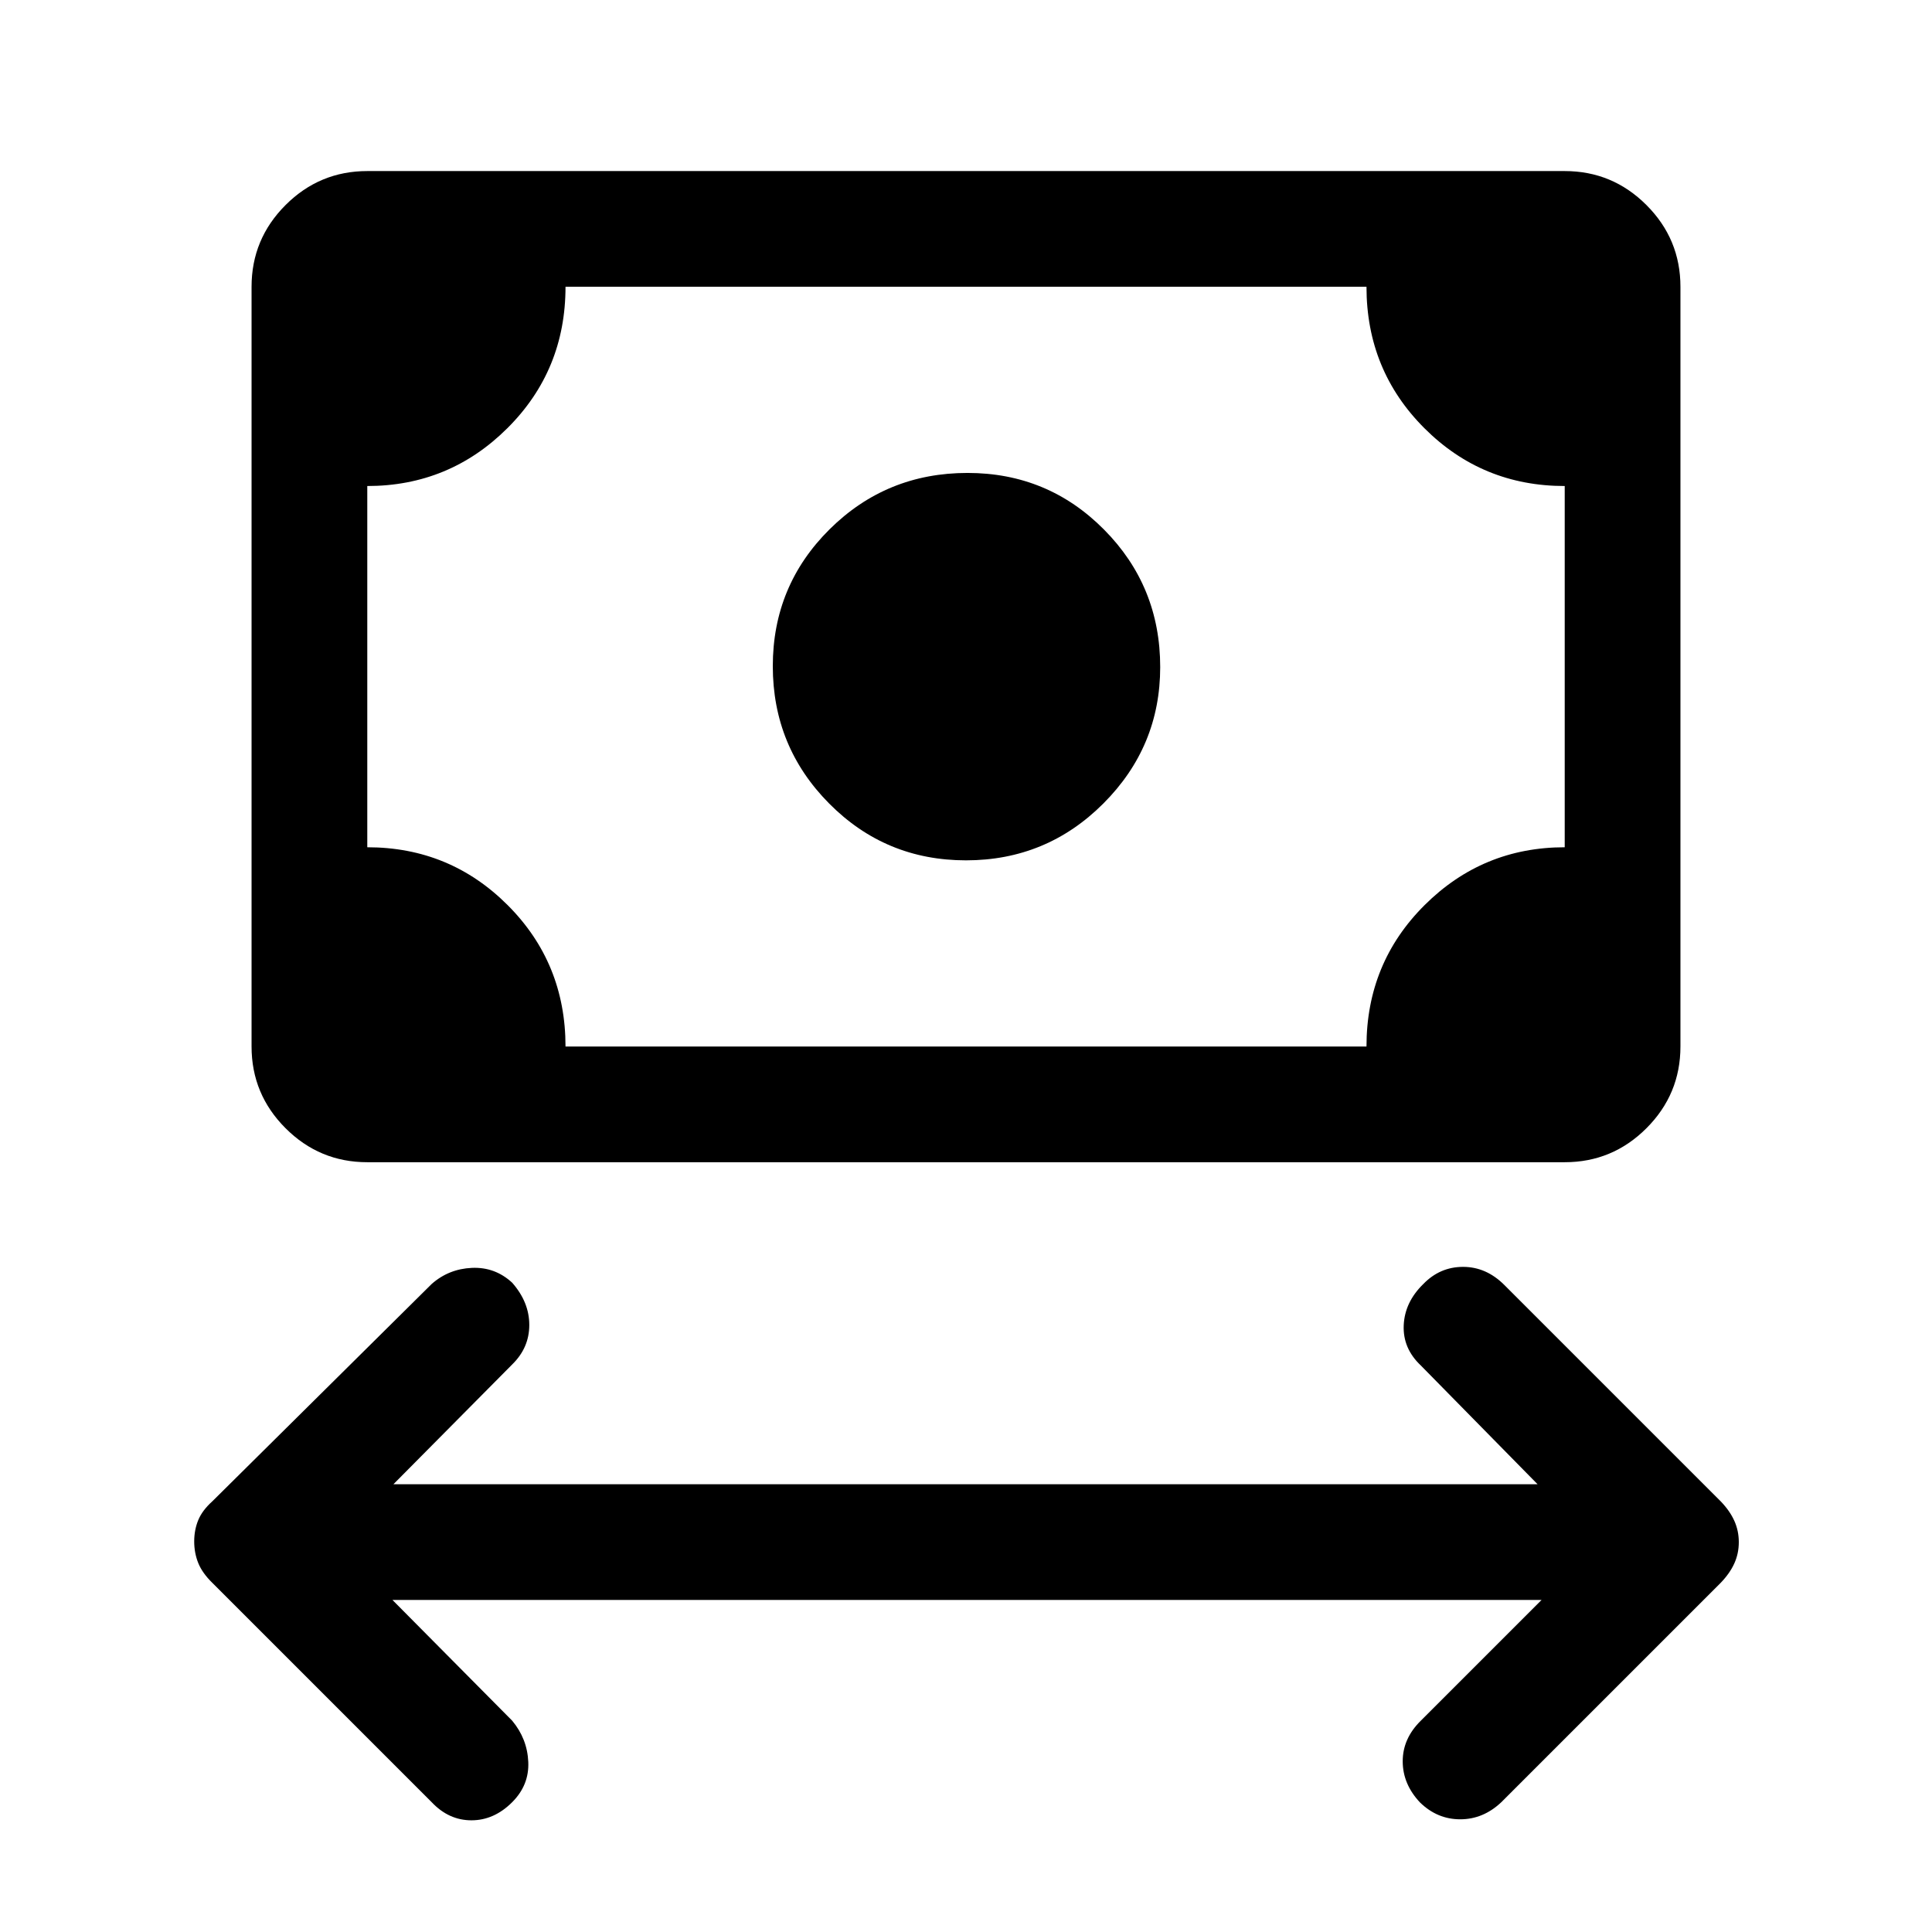 <svg xmlns="http://www.w3.org/2000/svg" height="48" viewBox="0 -960 960 960" width="48"><path d="m195-165 59.5 60q7.5 9 8 20.5t-8 20q-9 9-20.25 9t-19.75-9l-109-109q-5-4.88-7-9.87-2-5-2-10.7 0-5.71 2-10.57t7-9.36l109-108q8.5-7.5 20-8t20 7.37q8.5 9.66 8.5 21 0 11.33-8.5 19.63l-59 59.5H764l-58-59q-9-8.5-8.5-19.98.5-11.49 9.74-20.5 8.26-8.52 19.76-8.52 11.5 0 20.5 9L855-214q4.5 4.66 6.75 9.63 2.25 4.97 2.25 10.65 0 5.68-2.25 10.62-2.25 4.94-6.75 9.6l-109 109q-9 8.5-20.41 8.5t-20-8.37Q697-73.5 697-84.83q0-11.34 9-20.17l60-60H195Zm285.01-367.5q-40.01 0-68.01-28.24-28-28.23-28-68.25Q384-669 412.22-697q28.23-28 68.54-28 39.91 0 67.82 28.14 27.92 28.13 27.92 68.33 0 39.53-28.24 67.78-28.23 28.25-68.25 28.25Zm-297.51 150q-23.72 0-40.61-16.89T125-440v-377.5q0-23.72 16.89-40.61T182.5-875h595q23.72 0 40.61 16.89T835-817.5V-440q0 23.72-16.89 40.61T777.5-382.5h-595ZM281-440h398q0-41.5 28.87-70.25T777.5-539v-179.5q-41 0-69.75-28.75T679-817.5H281q0 41.5-28.87 70.25T182.5-718.5V-539q41 0 69.75 28.75T281-440Zm-98.5 0v-377.5V-440Z"/></svg>